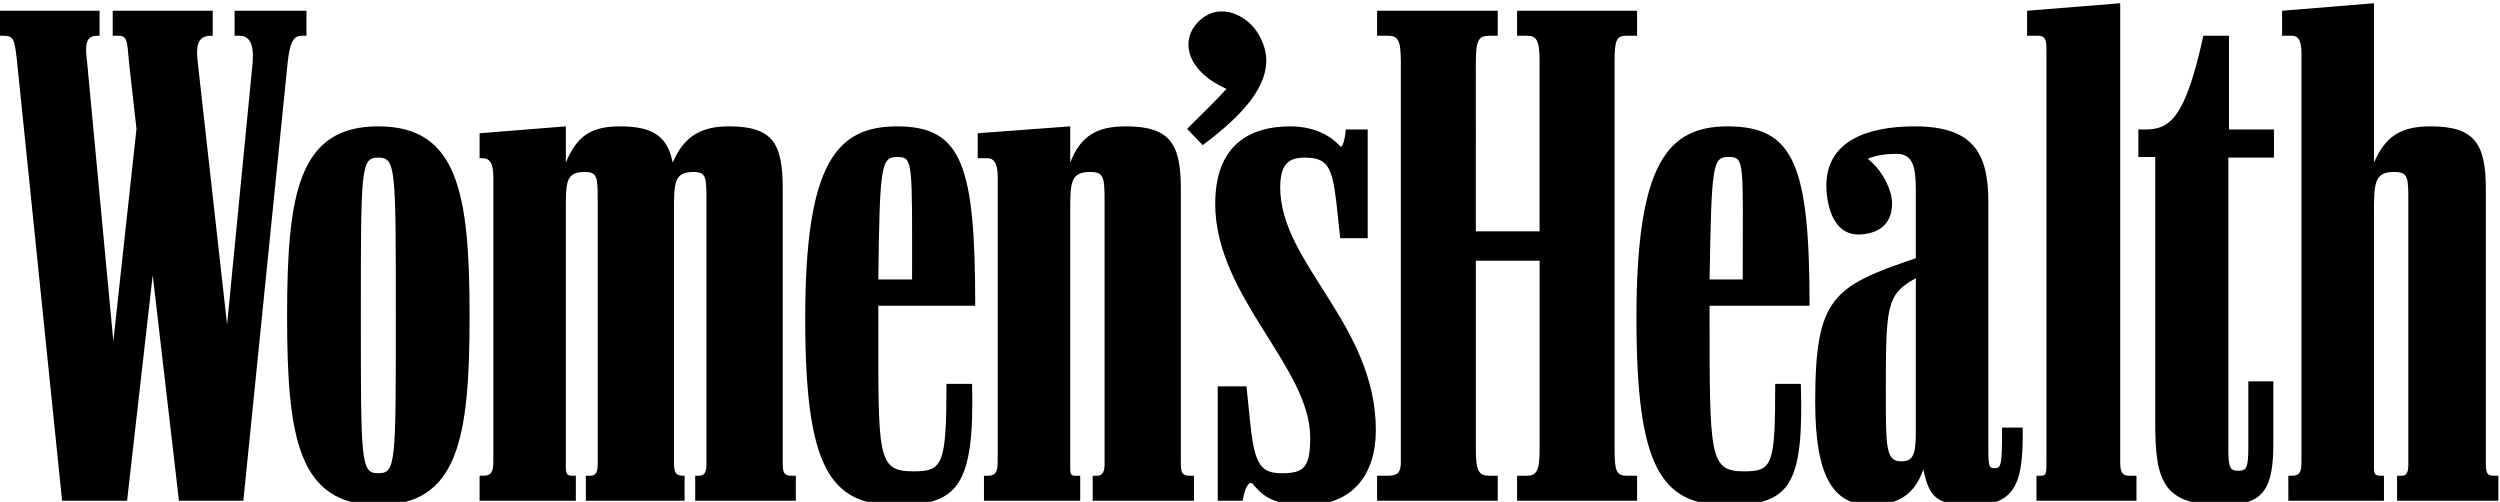 <svg xmlns="http://www.w3.org/2000/svg" xmlns:xlink="http://www.w3.org/1999/xlink" version="1.1" id="Layer_1" x="0px" y="0px" width="570.64px" height="114.555px" viewBox="4.622 2.261 570.64 114.555" enable-background="new 4.622 2.261 570.64 114.555" xml:space="preserve">
<g>
	<g>
		<path d="M60.165,116.555L70.293,16.41c0.57-5.135,1.569-5.992,3.281-5.992h0.998V4.713H58.167v5.705h0.999    c2.282,0,3.423,1.57,3.138,5.992l-5.849,59.916L49.751,16.41c-0.572-4.707,0.569-5.992,3.139-5.992h0.284V4.713H30.349v5.705    h1.143c2.14,0,2.14,0.857,2.568,5.992l1.712,15.266l-5.28,48.502l-5.99-63.768c-0.714-5.135,0.285-5.992,2.567-5.992h0.284V4.713    H4.243v5.705h1.142c2.425,0,2.567,0.857,3.138,5.992l10.271,100.145h14.837l5.849-51.5l5.991,51.5H60.165z M158.458,50.934    c0-6.99,0-9.416,4.422-9.416c2.996,0,2.996,1.141,2.996,6.99v59.773c0,2.141-0.714,2.568-1.855,2.568h-0.712v5.705h22.967v-5.705    h-0.999c-1.568,0-1.996-0.572-1.996-2.854V45.371c0-10.273-2.14-14.268-12.269-14.268c-5.85,0-10.128,1.855-12.839,8.273    c-1.143-5.705-4.138-8.273-11.983-8.273c-6.42,0-9.844,1.998-12.411,8.273v-8.273l-19.687,1.57v5.705h0.855    c1.284,0,2.282,0.998,2.282,4.139v65.049c0,2.568-0.57,3.283-2.282,3.283h-0.855v5.705h21.969v-5.705h-0.855    c-1.142,0-1.427-0.428-1.427-2.141V50.934c0-6.99-0.144-9.416,4.278-9.416c2.996,0,2.996,1.141,2.996,6.99v59.773    c0,2.141-0.713,2.568-1.712,2.568h-0.998v5.705h22.541v-5.705h-0.286c-1.568,0-2.14-0.572-2.14-2.854V50.934z M318.95,116.555    h27.535v-5.705h-1.857c-2.424,0-3.137-1-3.137-5.992V61.775h14.551v43.082c0,4.992-0.713,5.992-2.996,5.992h-2.141v5.705h27.391    v-5.705h-2.28c-2.429,0-2.854-1-2.854-5.992V16.41c0-5.135,0.426-5.992,2.854-5.992h2.28V4.713h-27.391v5.705h2.141    c2.283,0,2.996,0.857,2.996,5.992v38.658h-14.551V16.41c0-5.135,0.713-5.992,3.137-5.992h1.857V4.713H318.95v5.705h2.426    c2.283,0,2.996,0.857,2.996,5.992v91.298c0,2.426-0.713,3.142-2.996,3.142h-2.426V116.555z M526.95,116.555h21.826v-5.705h-0.713    c-1.426,0-1.57-0.429-1.57-2.142V50.934c0-6.99,0.145-9.416,4.566-9.416c3.279,0,3.279,1.141,3.279,6.99v59.773    c0,2.141-0.568,2.568-1.566,2.568h-1v5.705h23.111v-5.705h-0.998c-1.57,0-1.855-0.572-1.855-2.854V45.371    c0-10.273-2.568-14.268-12.555-14.268c-6.561,0-10.27,1.998-12.982,8.273V3l-20.969,1.713v5.705h2.141    c1.424,0,2.281,0.857,2.281,3.996v93.152c0,2.568-0.43,3.283-2.281,3.283h-0.715V116.555z M90.979,117.553    c18.262,0,20.829-15.265,20.829-43.226c0-28.102-2.711-43.225-20.829-43.225c-18.116,0-20.826,15.123-20.826,43.225    C70.152,102.289,72.72,117.553,90.979,117.553L90.979,117.553z M229.217,116.555h21.969v-5.705h-1    c-1.281,0-1.281-0.429-1.281-2.142V50.934c0-6.99,0-9.416,4.562-9.416c3.139,0,3.283,1.141,3.283,6.99v59.773    c0,2.141-0.855,2.568-1.713,2.568h-1v5.705h23.112v-5.705h-0.998c-1.57,0-1.996-0.572-1.996-2.854V45.371    c0-10.273-2.426-14.268-12.557-14.268c-6.416,0-10.27,1.998-12.693,8.273v-8.273l-21.115,1.57v5.705h2.283    c1.285,0,2.281,0.998,2.281,4.139v65.049c0,2.568-0.568,3.283-2.281,3.283h-0.855L229.217,116.555L229.217,116.555z     M431.651,117.553c7.561,0,10.414-3.707,11.982-8.132c1.426,6.562,2.996,8.132,11.555,8.132c9.986,0,11.271-5.99,11.129-17.689    h-4.709c0,8.419-0.143,9.273-1.713,9.273c-1.426,0-1.426-0.714-1.426-5.423V48.223c0-11.27-3.707-17.119-16.832-17.119    c-10.414,0-20.686,3.139-20.117,14.408c0.287,5.137,2.285,10.557,7.705,10.271c4.992-0.285,7.275-2.994,7.275-7.133    c0-2.852-2.141-7.561-5.562-10.129c1.283-0.57,3.279-1.143,6.561-1.143c3.711,0,4.422,2.854,4.422,8.275v15.55    c-18.973,6.42-22.967,8.987-22.967,32.812C418.954,111.134,423.092,117.553,431.651,117.553L431.651,117.553z M398.983,117.553    c14.121,0,17.402-4.279,16.689-27.675h-5.85c0,18.545-0.57,19.972-7.131,19.972c-7.848,0-7.848-3.425-7.848-35.233v-2.57h22.822    c0-32.096-3.564-40.941-18.686-40.941c-13.695,0-20.828,8.418-20.828,43.795C378.155,108.566,383.575,117.697,398.983,117.553    L398.983,117.553z M209.386,117.553c13.84,0,17.691-4.279,17.119-27.675h-5.846c0,18.545-0.856,19.972-7.562,19.972    c-8.417,0-7.989-3.425-7.989-35.233v-2.57h22.112c0-32.096-2.995-40.941-17.833-40.941c-13.835,0-20.969,8.418-20.969,43.795    C188.417,108.566,193.837,117.697,209.386,117.553L209.386,117.553z M469.458,116.555h22.826v-5.705h-1.713    c-1.428,0-1.998-0.716-1.998-2.996V3l-21.256,1.713v5.705h2.426c1.426,0,1.996,0.57,1.996,2.854v94.867    c0,2.139-0.143,2.711-1.141,2.711h-1.141V116.555L469.458,116.555z M302.829,117.553c10.416,0,15.838-6.849,15.838-17.117    c0-24.108-21.828-38.09-21.828-55.352c0-5.279,1.855-6.848,5.564-6.848c5.42,0,6.277,2.283,7.275,10.414l0.854,7.988h6.277V31.816    h-4.99c-0.287,3.141-0.998,4.281-1.287,3.852c-1.566-1.854-5.277-4.564-11.41-4.564c-9.13,0-17.119,4.137-17.119,17.689    c0,21.113,21.684,37.234,21.684,53.354c0,6.99-1.567,8.131-6.562,8.131c-4.992,0-6.275-2.28-7.273-12.838l-0.715-6.991h-6.562    v26.106h5.705c0.43-2.854,1.43-4.707,2.283-3.853C292.417,114.843,294.413,117.553,302.829,117.553L302.829,117.553z     M496.563,98.867c0,13.551,1.996,18.687,15.404,18.687c9.416,0,11.559-3.707,11.559-14.121V89.307h-5.707v14.838    c0,4.992-0.43,5.562-2.281,5.562c-1.855,0-2.283-0.569-2.283-4.992V38.236h10.414v-6.42h-10.271V10.418h-5.848    c-4.139,18.975-7.703,21.398-13.268,21.398h-1.568v6.277h3.85V98.867L496.563,98.867z M90.979,110.277    c-3.992,0-3.992-2.281-3.992-35.949c0-33.809,0-36.092,3.992-36.092c3.995,0,3.995,2.283,3.995,36.092    C94.974,108.139,94.974,110.277,90.979,110.277L90.979,110.277z M279.149,35.385c14.264-10.559,17.119-18.547,12.41-25.822    c-2.568-3.994-8.418-6.562-12.697-2.996c-5.137,4.279-3.852,11.699,5.707,15.979c-1.713,1.996-5.707,5.85-8.988,9.131    L279.149,35.385z M438.499,107.566c-3.424,0-3.424-3.564-3.424-14.834c0-20.543,0-23.254,6.846-26.963v35.236    C441.92,106.283,441.209,107.566,438.499,107.566L438.499,107.566z M205.107,66.055c0.285-26.678,0.714-27.961,4.423-27.961    c3.566,0,3.282,1.428,3.282,27.961H205.107z M394.847,66.055c0.428-26.678,0.713-27.961,4.421-27.961    c3.709,0,3.139,1.428,3.139,27.961H394.847z"/>
	</g>
</g>
</svg>